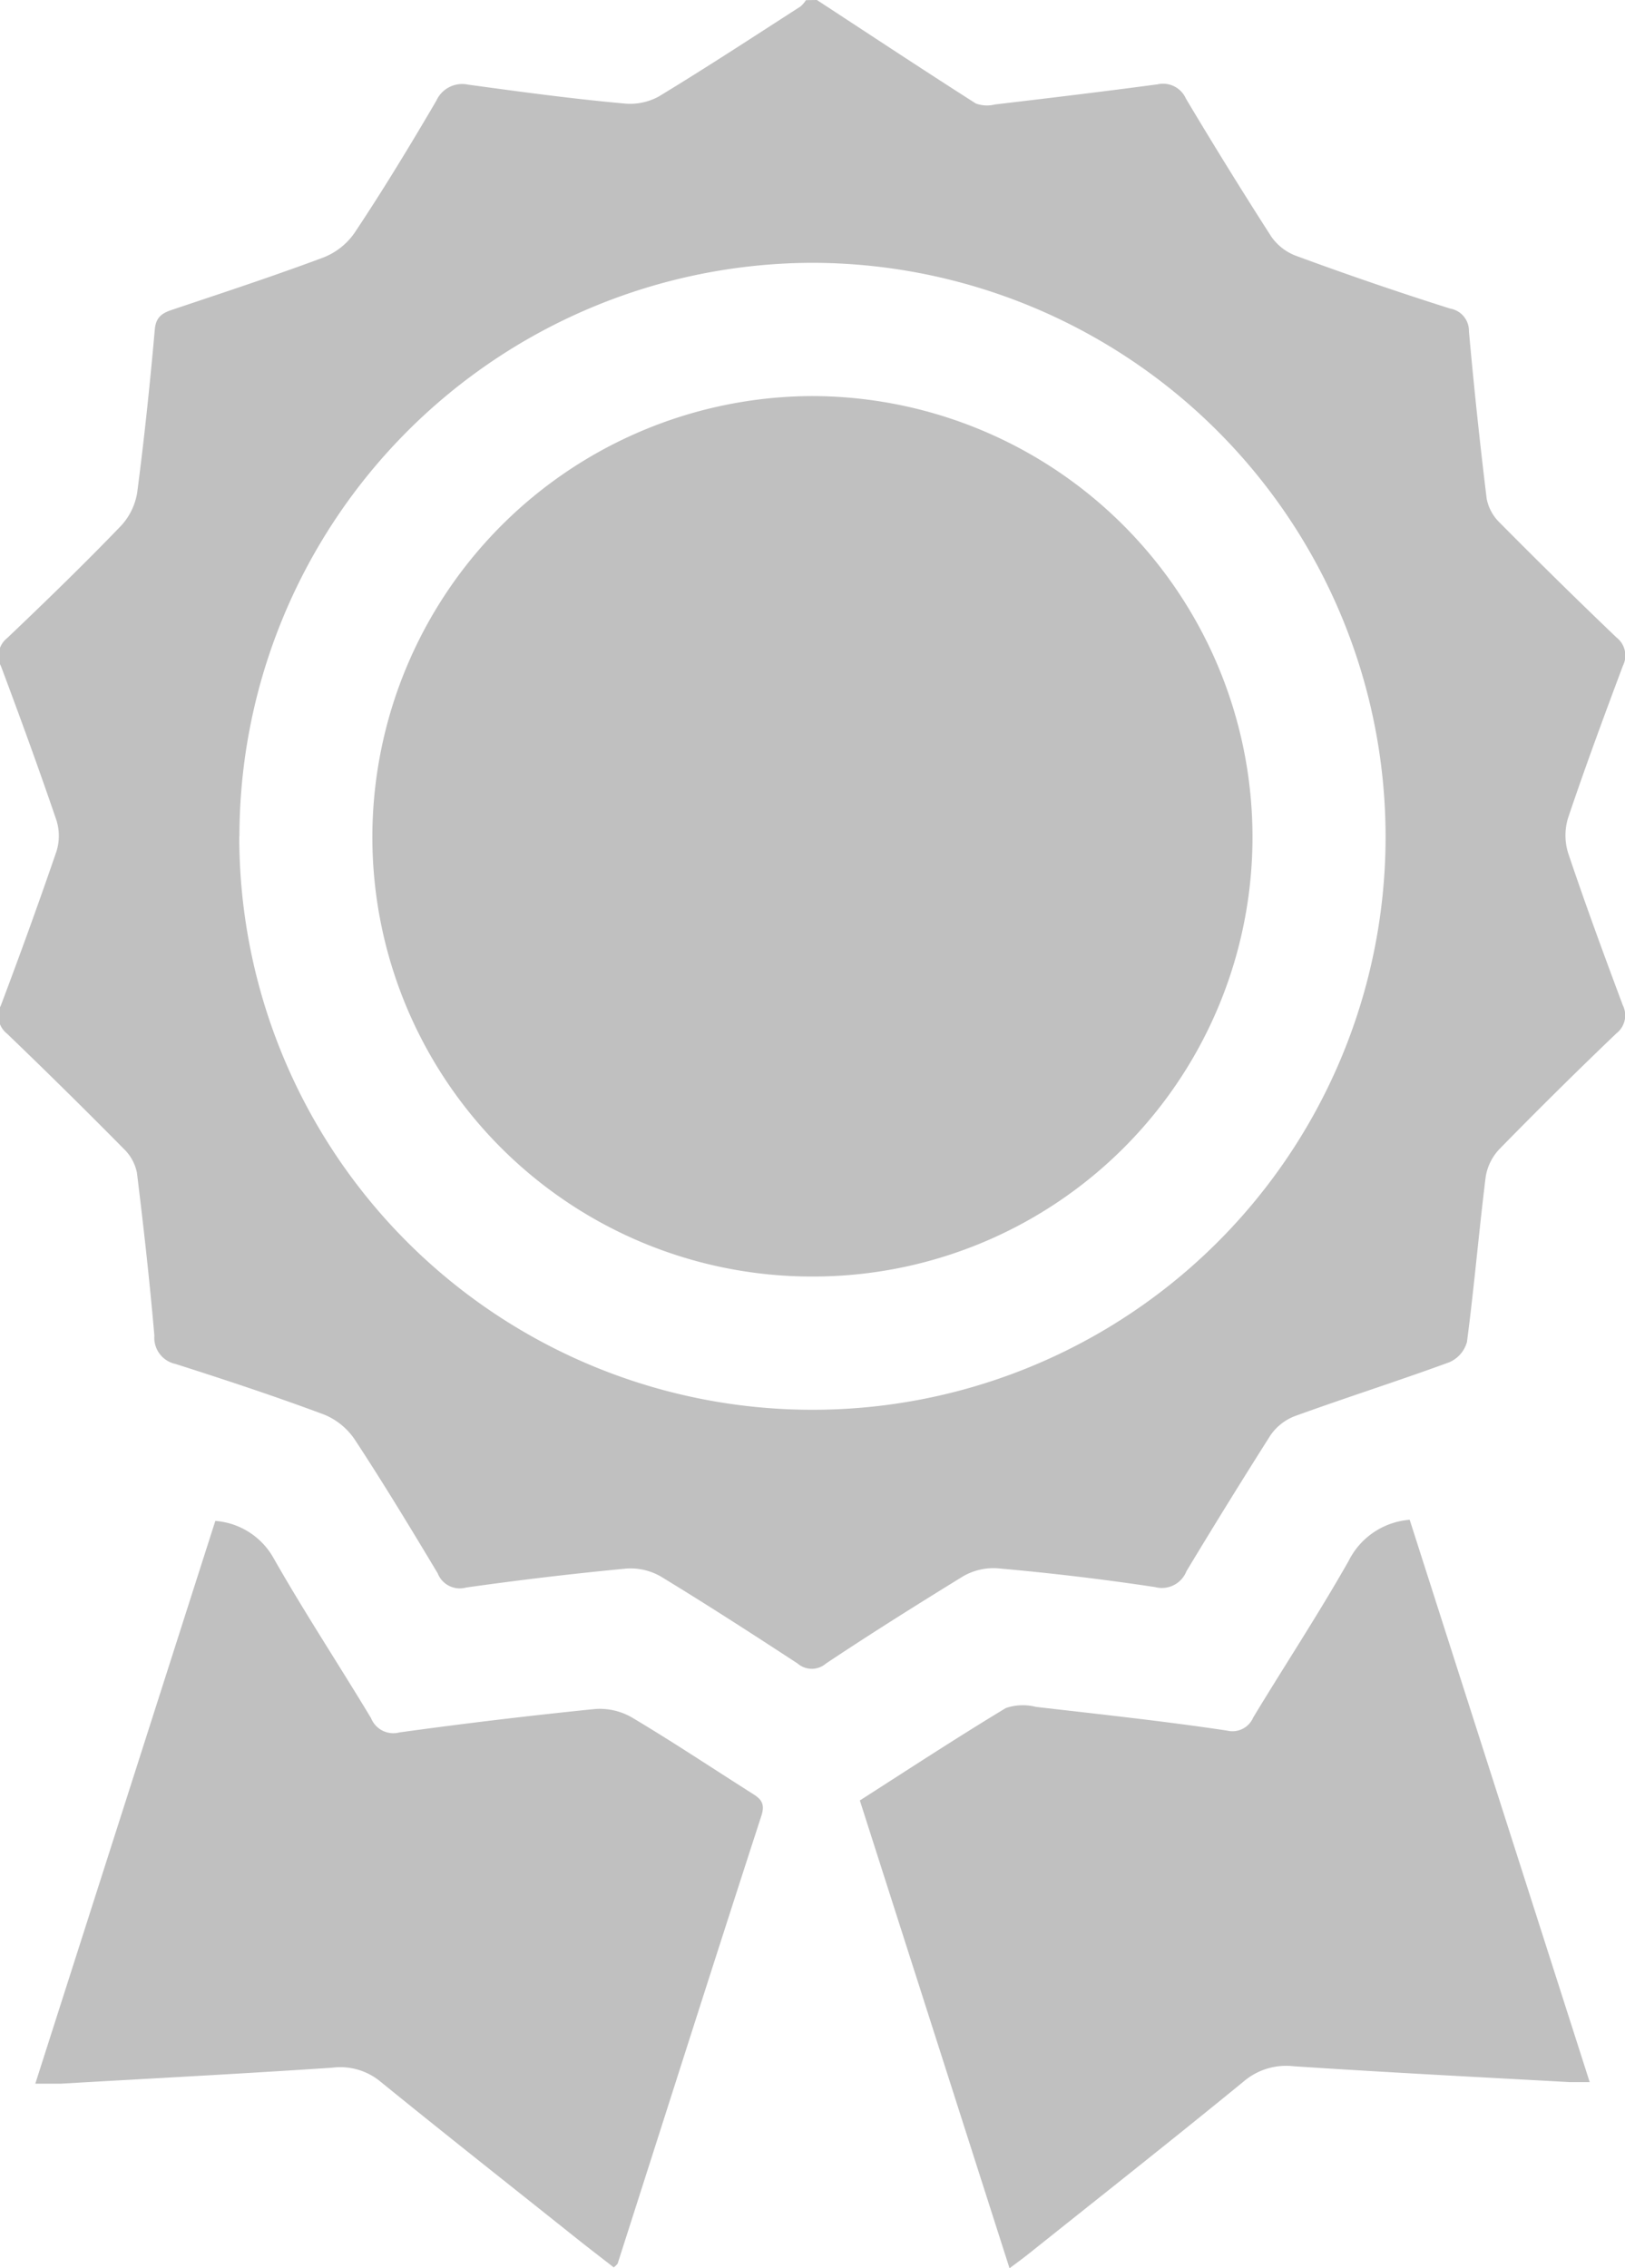 <svg xmlns="http://www.w3.org/2000/svg" width="11.464" height="16" viewBox="0 0 11.464 16">
  <g id="Group_20" data-name="Group 20" transform="translate(116.881 102.24)">
    <path id="Path_48" data-name="Path 48" d="M-111.118-102.24c.373.244.745.49,1.121.73a.229.229,0,0,0,.135.007c.382-.045.765-.091,1.147-.142a.176.176,0,0,1,.2.1q.292.49.6.97a.37.37,0,0,0,.173.138q.542.2,1.092.374a.159.159,0,0,1,.132.16q.053.591.125,1.18a.319.319,0,0,0,.091.169q.407.411.825.811a.161.161,0,0,1,.045.2c-.133.355-.265.712-.386,1.071a.42.42,0,0,0,0,.25c.121.36.252.716.385,1.072a.161.161,0,0,1-.045.2q-.418.4-.822.813a.369.369,0,0,0-.1.2c-.048.387-.081.777-.132,1.164a.22.22,0,0,1-.125.143c-.361.132-.728.249-1.09.38a.369.369,0,0,0-.173.138q-.3.473-.591.956a.186.186,0,0,1-.22.112c-.37-.056-.743-.1-1.116-.133a.428.428,0,0,0-.245.06c-.325.2-.644.4-.962.612a.153.153,0,0,1-.2,0c-.318-.208-.637-.414-.962-.612a.428.428,0,0,0-.245-.058q-.567.054-1.132.134a.167.167,0,0,1-.2-.1c-.19-.317-.381-.633-.584-.942a.479.479,0,0,0-.217-.178c-.346-.129-.7-.246-1.048-.357a.189.189,0,0,1-.15-.2c-.033-.384-.076-.767-.123-1.149a.321.321,0,0,0-.092-.168q-.406-.411-.823-.812a.161.161,0,0,1-.045-.2c.136-.36.267-.722.392-1.086a.367.367,0,0,0,0-.221c-.124-.364-.256-.726-.391-1.086a.161.161,0,0,1,.045-.2c.272-.259.541-.52.8-.789a.449.449,0,0,0,.116-.237c.05-.382.09-.765.124-1.149.008-.094.058-.119.132-.143.355-.119.711-.236,1.061-.367a.479.479,0,0,0,.218-.175c.2-.3.391-.615.575-.929a.2.2,0,0,1,.224-.114c.366.05.733.1,1.1.133a.421.421,0,0,0,.245-.049c.338-.205.669-.422,1-.635a.211.211,0,0,0,.039-.045Zm-4.075,5.9a4.043,4.043,0,0,0,4.042,4.045,4.042,4.042,0,0,0,4.045-4.042,4.05,4.05,0,0,0-4.041-4.049A4.051,4.051,0,0,0-115.192-96.342Z" fill="silver"/>
    <path id="Path_49" data-name="Path 49" d="M-106.844,159.7c-.09-.07-.18-.139-.268-.209-.46-.367-.922-.731-1.376-1.1a.444.444,0,0,0-.341-.1c-.639.043-1.278.076-1.917.113-.051,0-.1,0-.179,0l1.27-3.97a.515.515,0,0,1,.409.259c.218.384.462.754.69,1.133a.169.169,0,0,0,.2.1q.688-.095,1.379-.165a.453.453,0,0,1,.26.059c.286.17.563.355.844.533.061.038.1.068.071.159-.342,1.053-.677,2.108-1.015,3.162A.211.211,0,0,1-106.844,159.7Z" transform="translate(-5.707 -245.945)" fill="silver"/>
    <path id="Path_50" data-name="Path 50" d="M33.542,158.454c-.059,0-.1,0-.14,0-.65-.036-1.3-.069-1.948-.112a.462.462,0,0,0-.354.108c-.5.409-1.006.808-1.511,1.211-.04.032-.081.062-.14.106l-1.056-3.3c.345-.221.684-.443,1.03-.652a.374.374,0,0,1,.213-.008c.449.052.9.1,1.347.167a.159.159,0,0,0,.185-.092c.223-.369.461-.73.674-1.106a.526.526,0,0,1,.43-.289Z" transform="translate(-139.208 -246.006)" fill="silver"/>
    <path id="Path_51" data-name="Path 51" d="M-47.764-32.31a3.1,3.1,0,0,1-3.118,3.1,3.1,3.1,0,0,1-3.091-3.111,3.113,3.113,0,0,1,3.1-3.1A3.111,3.111,0,0,1-47.764-32.31Z" transform="translate(-60.281 -64.025)" fill="silver"/>
  </g>
</svg>
